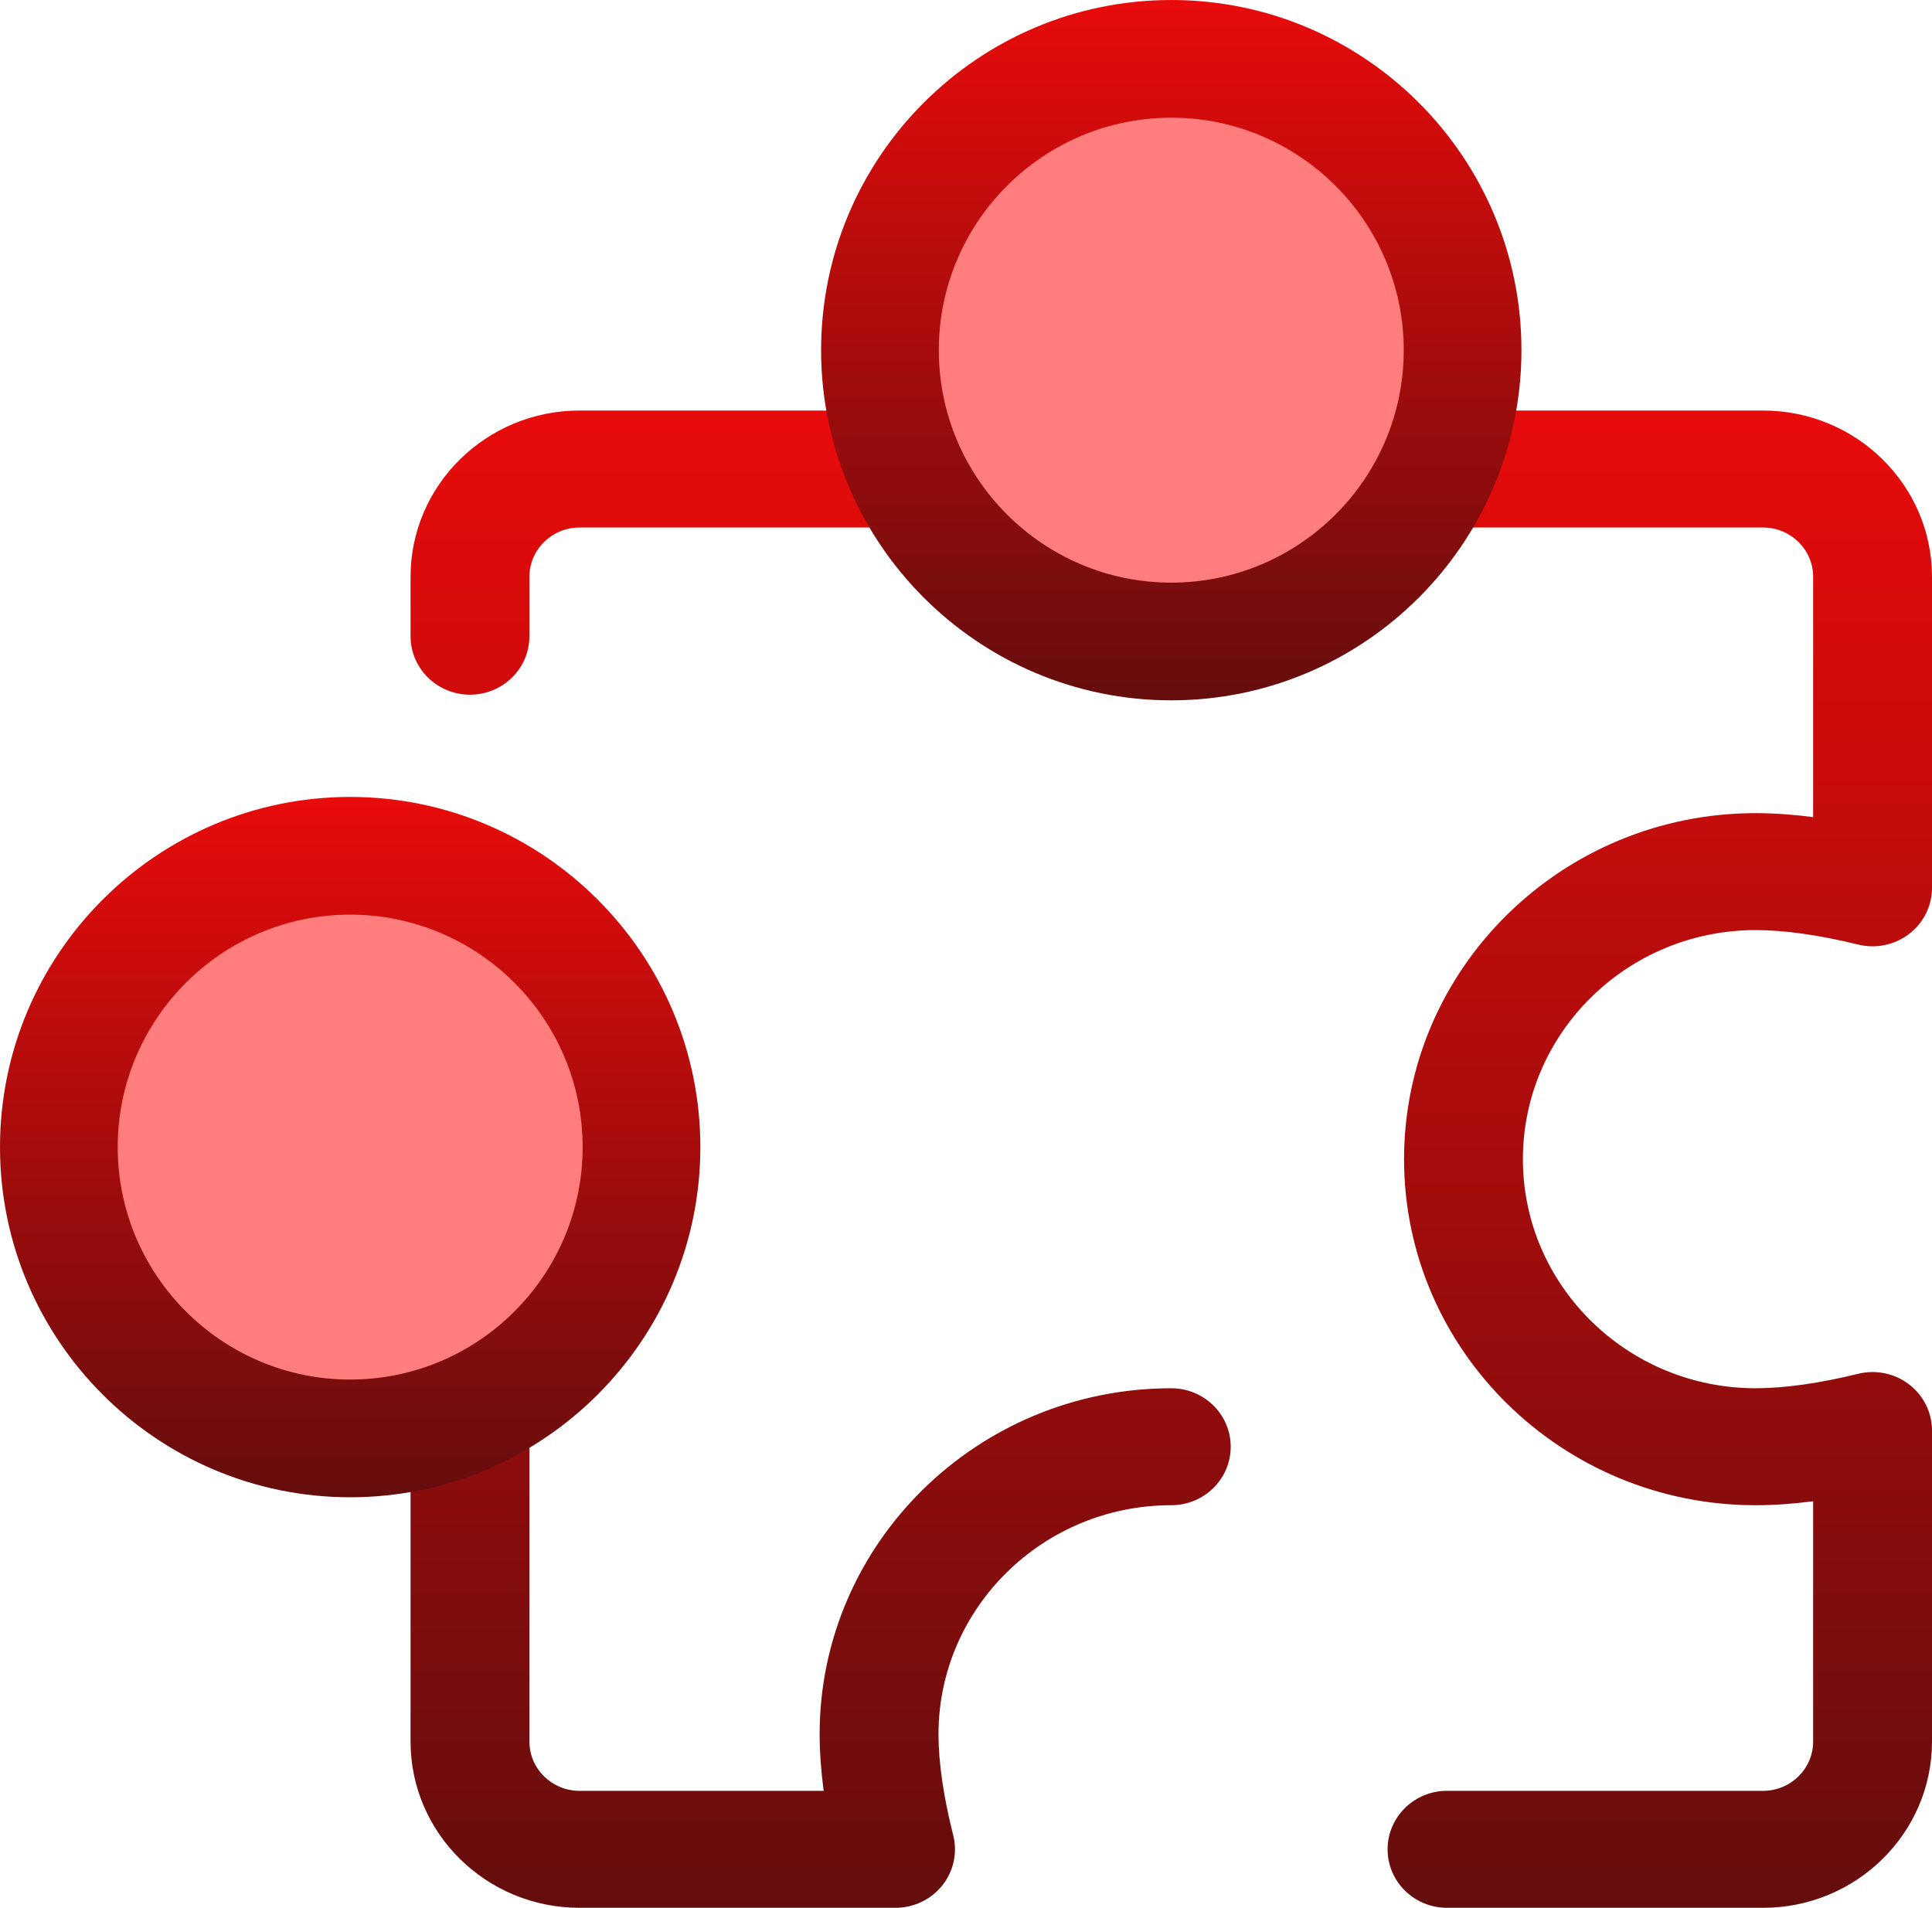<svg width="80" height="79" viewBox="0 0 80 79" fill="none" xmlns="http://www.w3.org/2000/svg">
<path d="M73.006 79H59.917C58.559 79 57.457 77.916 57.457 76.578C57.457 75.241 58.559 74.156 59.917 74.156H73.006C74.149 74.156 75.078 73.242 75.078 72.117V62.166C74.234 62.274 73.434 62.33 72.699 62.33C64.671 62.33 58.139 55.901 58.139 48C58.139 40.099 64.671 33.671 72.699 33.671C73.434 33.671 74.234 33.726 75.078 33.835V23.883C75.078 22.759 74.149 21.844 73.006 21.844H23.994C22.851 21.844 21.922 22.759 21.922 23.883V26.345C21.922 27.682 20.82 28.766 19.461 28.766C18.102 28.766 17 27.682 17 26.345V23.883C17 20.088 20.138 17 23.994 17H73.006C76.862 17 80 20.088 80 23.883V36.764C80 37.509 79.651 38.214 79.053 38.672C78.456 39.132 77.677 39.294 76.942 39.113C75.35 38.721 73.883 38.514 72.699 38.514C67.384 38.514 63.06 42.77 63.06 48C63.06 53.23 67.384 57.486 72.699 57.486C73.883 57.486 75.35 57.279 76.942 56.887C77.677 56.706 78.456 56.869 79.053 57.328C79.651 57.787 80 58.491 80 59.237V72.117C80 75.912 76.862 79 73.006 79ZM37.082 79H23.994C20.137 79 17 75.912 17 72.117V56.814C17 55.477 18.102 54.393 19.461 54.393C20.82 54.393 21.922 55.477 21.922 56.814V72.117C21.922 73.241 22.851 74.156 23.994 74.156H34.106C33.996 73.325 33.939 72.538 33.939 71.815C33.939 63.914 40.471 57.486 48.5 57.486C49.859 57.486 50.961 58.57 50.961 59.908C50.961 61.245 49.859 62.329 48.5 62.329C43.185 62.329 38.861 66.585 38.861 71.815C38.861 72.98 39.072 74.424 39.47 75.991C39.654 76.714 39.489 77.481 39.022 78.069C38.556 78.656 37.84 79 37.082 79Z" fill="url(#paint0_linear_0_44)"/>
<path d="M48 27C54.627 27 60 21.404 60 14.5C60 7.596 54.627 2 48 2C41.373 2 36 7.596 36 14.5C36 21.404 41.373 27 48 27Z" fill="#FF7D7D"/>
<path d="M48.5 29C40.505 29 34 22.495 34 14.5C34 6.505 40.504 0 48.5 0C56.496 0 63 6.505 63 14.5C63 22.495 56.495 29 48.5 29ZM48.5 4.874C43.192 4.874 38.874 9.192 38.874 14.5C38.874 19.808 43.192 24.126 48.5 24.126C53.808 24.126 58.126 19.808 58.126 14.5C58.126 9.192 53.808 4.874 48.5 4.874Z" fill="url(#paint1_linear_0_44)"/>
<path d="M15 60C21.627 60 27 54.404 27 47.5C27 40.596 21.627 35 15 35C8.373 35 3 40.596 3 47.5C3 54.404 8.373 60 15 60Z" fill="#FF7D7D"/>
<path d="M14.5 62C6.505 62 0 55.495 0 47.5C0 39.505 6.505 33 14.5 33C22.495 33 29 39.505 29 47.5C29 55.495 22.495 62 14.5 62ZM14.5 37.874C9.192 37.874 4.874 42.192 4.874 47.5C4.874 52.808 9.192 57.126 14.5 57.126C19.808 57.126 24.126 52.808 24.126 47.5C24.126 42.192 19.808 37.874 14.5 37.874Z" fill="url(#paint2_linear_0_44)"/>
<defs>
<linearGradient id="paint0_linear_0_44" x1="48.5" y1="17" x2="48.5" y2="79" gradientUnits="userSpaceOnUse">
<stop stop-color="#E80B0B"/>
<stop offset="1" stop-color="#650D0D"/>
</linearGradient>
<linearGradient id="paint1_linear_0_44" x1="48.5" y1="0" x2="48.5" y2="29" gradientUnits="userSpaceOnUse">
<stop stop-color="#E80B0B"/>
<stop offset="1" stop-color="#650D0D"/>
</linearGradient>
<linearGradient id="paint2_linear_0_44" x1="14.5" y1="33" x2="14.5" y2="62" gradientUnits="userSpaceOnUse">
<stop stop-color="#E80B0B"/>
<stop offset="1" stop-color="#650D0D"/>
</linearGradient>
</defs>
</svg>

